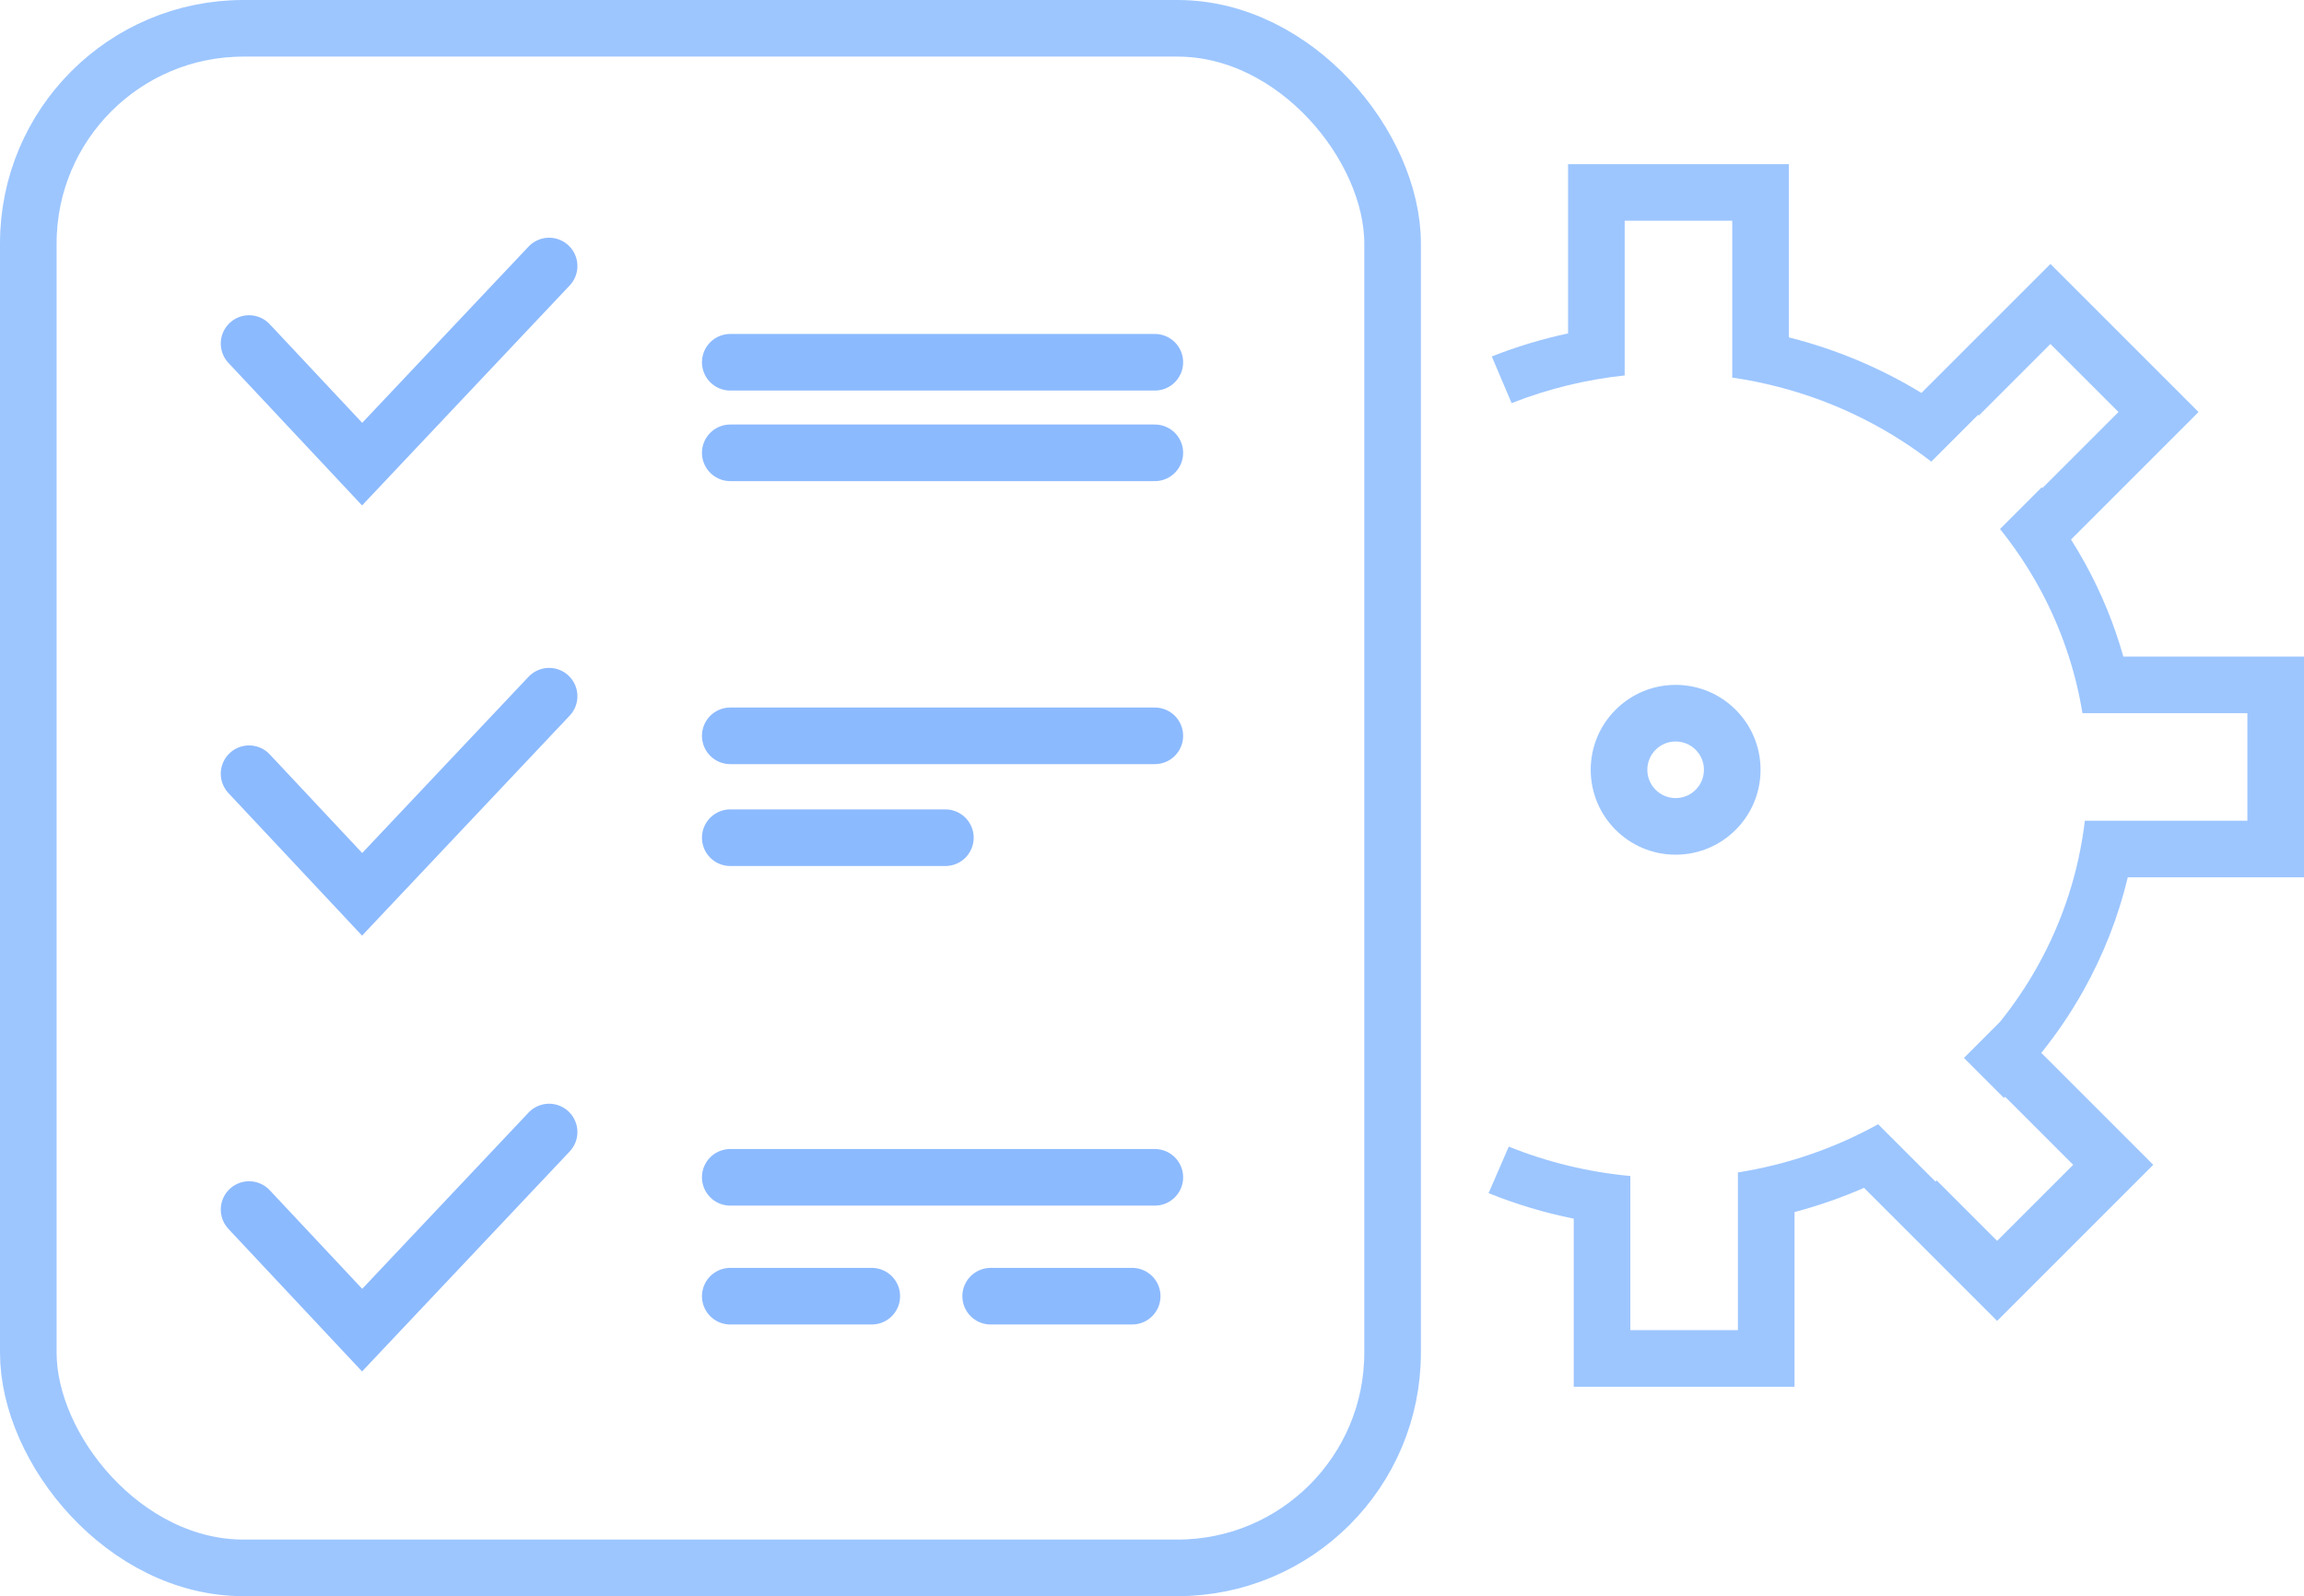 <svg width="407" height="282" viewBox="0 0 407 282" fill="none" xmlns="http://www.w3.org/2000/svg">
<path d="M44 60.696L63.971 82L97 47" stroke="#8CBAFF" stroke-width="10" stroke-linecap="round"/>
<path d="M44 136.696L63.971 158L97 123" stroke="#8CBAFF" stroke-width="10" stroke-linecap="round"/>
<path d="M44 213.696L63.971 235L97 200" stroke="#8CBAFF" stroke-width="10" stroke-linecap="round"/>
<path d="M129 64H204" stroke="#8CBAFF" stroke-width="10" stroke-linecap="round"/>
<path d="M129 80H204" stroke="#8CBAFF" stroke-width="10" stroke-linecap="round"/>
<path d="M129 130H204" stroke="#8CBAFF" stroke-width="10" stroke-linecap="round"/>
<path d="M129 208H204" stroke="#8CBAFF" stroke-width="10" stroke-linecap="round"/>
<path d="M129 148H167" stroke="#8CBAFF" stroke-width="10" stroke-linecap="round"/>
<path d="M129 229H154" stroke="#8CBAFF" stroke-width="10" stroke-linecap="round"/>
<path d="M175 229H200" stroke="#8CBAFF" stroke-width="10" stroke-linecap="round"/>
<rect x="5" y="5" width="241" height="272" rx="38" stroke="#9DC6FF" stroke-width="10"/>
<path fill-rule="evenodd" clip-rule="evenodd" d="M287 39H306V56H306V66.709C316.799 68.278 327.118 72.143 336.201 78.04C337.908 79.148 339.562 80.322 341.16 81.558L349.435 73.282L349.566 73.413L362.207 60.772L374.228 72.793L360.793 86.228L360.662 86.097L353.299 93.46C355.883 96.673 358.184 100.105 360.172 103.722C364.012 110.709 366.603 118.24 367.864 126H380H387.5H397V145H387.5H380H368.284C367.227 153.993 364.395 162.733 359.915 170.741C357.989 174.184 355.778 177.455 353.31 180.527L347.136 186.701L346.929 186.908L354 193.979L354.207 193.772L366.228 205.793L352.793 219.228L342.107 208.542L341.899 208.749L331.772 198.621C324.11 202.868 315.719 205.754 307 207.139V218V235H288V218V207.766C280.638 207.089 273.396 205.346 266.525 202.575L262.955 210.797C267.828 212.763 272.866 214.269 278 215.304V218V235V245H288H307H317V235V218V214.139C321.203 213.025 325.31 211.594 329.281 209.858L333.701 214.278L345.722 226.299L352.793 233.37L359.864 226.299L373.299 212.864L380.37 205.793L373.299 198.722L361.278 186.701L360.595 186.018C363.383 182.551 365.88 178.858 368.055 174.972C371.588 168.657 374.21 161.938 375.872 155H380H397H407V145V126V116H397H380H375.089C373.485 110.314 371.227 104.795 368.343 99.549C367.554 98.112 366.72 96.702 365.844 95.319L367.864 93.299L381.299 79.864L388.37 72.793L381.299 65.722L369.278 53.701L362.207 46.63L355.136 53.701L341.701 67.136L339.418 69.419C332.166 64.992 324.264 61.686 316 59.603V56V39V29H306H287H277V39V56V58.904C272.411 59.887 267.901 61.247 263.521 62.977L267.028 71.225C273.439 68.692 280.163 67.052 287 66.333V56H287V39ZM296 141C298.761 141 301 138.761 301 136C301 133.239 298.761 131 296 131C293.239 131 291 133.239 291 136C291 138.761 293.239 141 296 141ZM296 151C304.284 151 311 144.284 311 136C311 127.716 304.284 121 296 121C287.716 121 281 127.716 281 136C281 144.284 287.716 151 296 151Z" fill="#9DC6FF"/>
</svg>
